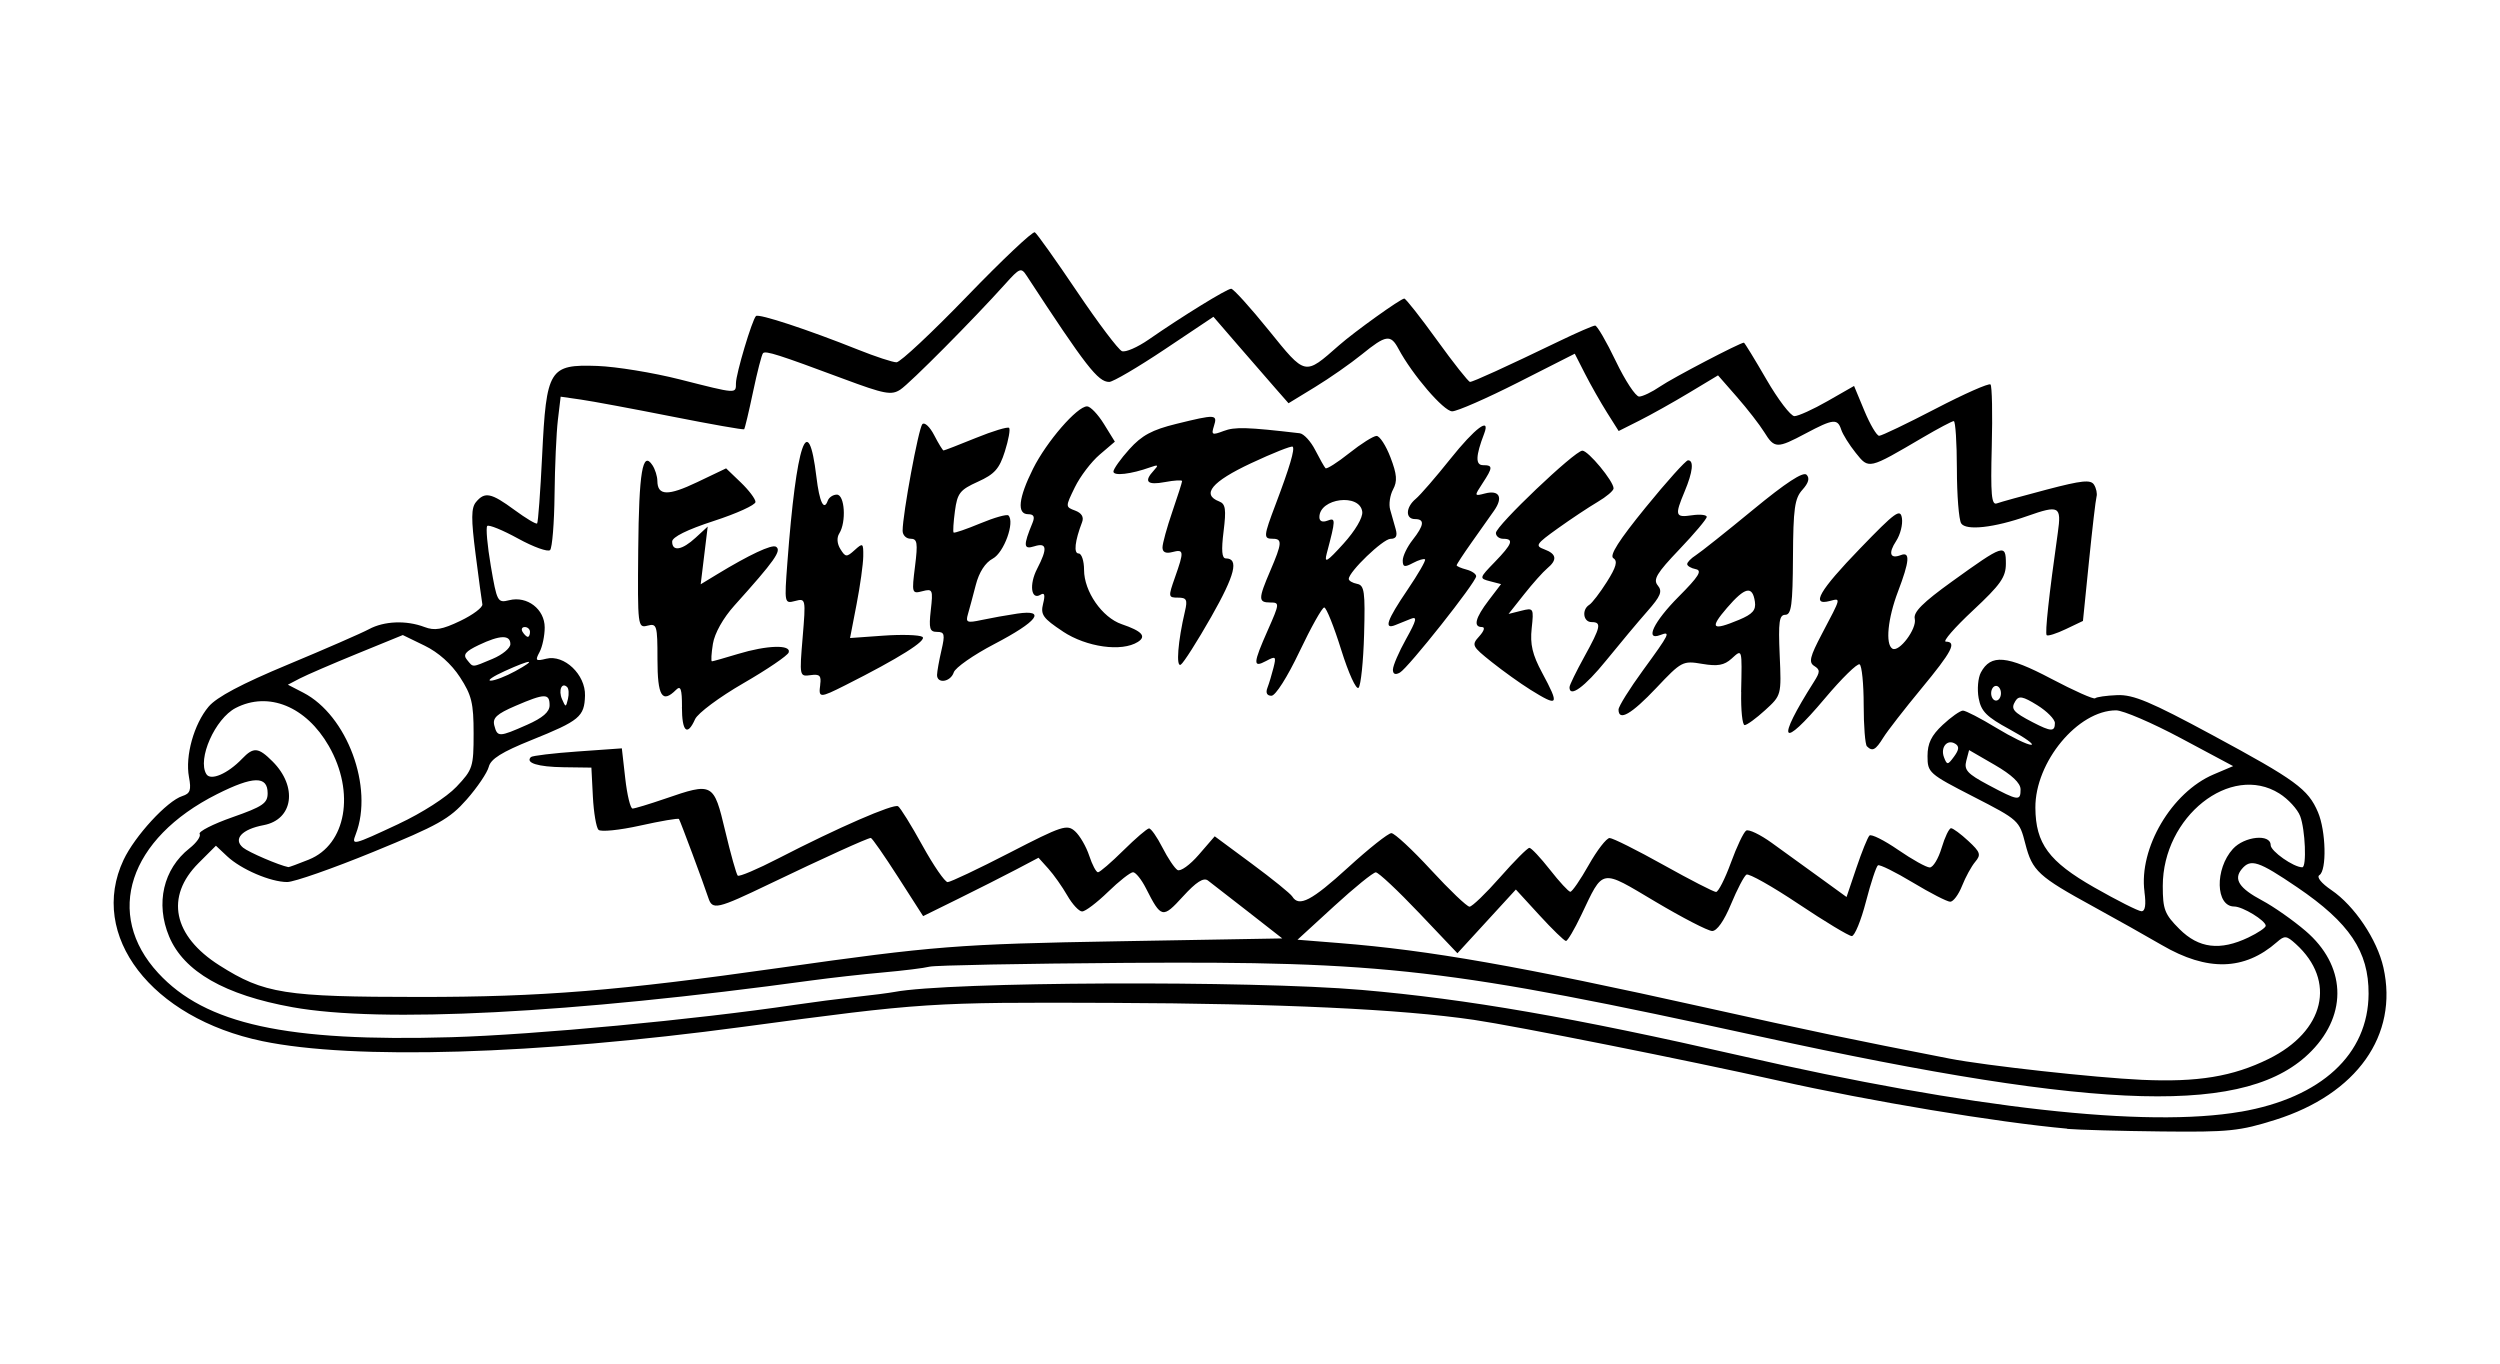 <?xml version="1.0" encoding="UTF-8" standalone="no"?>
<!-- Created with Inkscape (http://www.inkscape.org/) -->
<svg id="svg2" xmlns:rdf="http://www.w3.org/1999/02/22-rdf-syntax-ns#" xmlns="http://www.w3.org/2000/svg" height="54" width="99" version="1.1" xmlns:cc="http://creativecommons.org/ns#" xmlns:dc="http://purl.org/dc/elements/1.1/">
 <g id="g4769">
  <rect id="rect2990" opacity="0" height="54" width="99" y="0" x="0"/>
  <path id="path4830" d="m81.859 44.695c-2.771-0.249-7.813-1.088-11.456-1.907-3.5-0.786-10.365-2.156-12.038-2.402-2.882-0.423-7.648-0.646-14.369-0.672-7.213-0.028-7.399-0.015-14.59 0.951-8.192 1.101-15.4 1.315-19.013 0.565-4.4-0.914-6.907-4.184-5.501-7.176 0.446-0.948 1.726-2.34 2.33-2.531 0.311-0.099 0.358-0.236 0.261-0.754-0.156-0.833 0.196-2.094 0.777-2.785 0.32-0.38 1.307-0.904 3.15-1.671 1.476-0.615 2.916-1.244 3.2-1.397 0.601-0.325 1.48-0.36 2.2-0.086 0.403 0.153 0.697 0.103 1.42-0.244 0.502-0.24 0.894-0.536 0.871-0.656-0.023-0.121-0.143-1.015-0.268-1.987-0.179-1.399-0.176-1.829 0.016-2.061 0.349-0.42 0.598-0.369 1.526 0.313 0.453 0.333 0.856 0.574 0.895 0.534 0.039-0.04 0.129-1.252 0.199-2.693 0.167-3.429 0.279-3.611 2.183-3.545 0.743 0.026 2.214 0.266 3.27 0.534 2.284 0.579 2.218 0.575 2.222 0.147 0.003-0.375 0.638-2.502 0.793-2.657 0.105-0.105 2.042 0.532 4.046 1.333 0.688 0.275 1.371 0.499 1.519 0.499 0.148 0 1.407-1.179 2.799-2.62 1.392-1.441 2.597-2.579 2.679-2.529 0.082 0.05 0.834 1.108 1.672 2.351 0.838 1.243 1.638 2.304 1.778 2.357 0.14 0.054 0.615-0.153 1.057-0.459 1.33-0.923 3.1-2.013 3.268-2.013 0.087 0 0.755 0.738 1.485 1.641 1.474 1.821 1.411 1.807 2.784 0.601 0.618-0.543 2.445-1.853 2.586-1.853 0.059 0 0.643 0.743 1.298 1.65 0.655 0.908 1.243 1.65 1.305 1.65 0.119 0 1.407-0.588 3.549-1.621 0.694-0.335 1.326-0.609 1.405-0.61 0.079-0.001 0.447 0.632 0.818 1.406 0.371 0.774 0.787 1.407 0.925 1.406 0.138-0.001 0.512-0.181 0.833-0.401 0.488-0.335 3.164-1.734 3.316-1.734 0.026 0 0.427 0.654 0.89 1.454 0.463 0.8 0.963 1.455 1.11 1.456 0.147 0.001 0.739-0.267 1.315-0.597l1.047-0.599 0.41 0.987c0.226 0.543 0.488 0.987 0.584 0.987s1.101-0.482 2.236-1.072c1.134-0.59 2.112-1.022 2.173-0.961 0.061 0.061 0.084 1.167 0.05 2.459-0.049 1.903-0.011 2.33 0.2 2.251 0.144-0.053 1.033-0.299 1.976-0.547 1.398-0.367 1.745-0.402 1.875-0.191 0.088 0.142 0.132 0.354 0.098 0.471-0.034 0.116-0.169 1.272-0.3 2.567l-0.238 2.355-0.677 0.323c-0.372 0.178-0.714 0.286-0.759 0.241-0.074-0.074 0.09-1.584 0.441-4.061 0.149-1.051 0.054-1.102-1.211-0.656-1.31 0.462-2.428 0.586-2.616 0.289-0.092-0.145-0.169-1.116-0.17-2.157-0.002-1.041-0.057-1.893-0.123-1.893-0.066 0-0.612 0.289-1.214 0.642-2.181 1.28-2.143 1.272-2.669 0.616-0.255-0.318-0.513-0.731-0.574-0.918-0.145-0.449-0.319-0.43-1.402 0.146-1.143 0.608-1.242 0.606-1.647-0.049-0.182-0.294-0.668-0.92-1.08-1.391l-0.75-0.857-1.146 0.689c-0.63 0.379-1.516 0.875-1.968 1.102l-0.821 0.413-0.461-0.73c-0.253-0.402-0.644-1.091-0.869-1.531l-0.408-0.801-2.249 1.141c-1.237 0.627-2.41 1.141-2.606 1.141-0.334 0-1.582-1.454-2.127-2.476-0.31-0.582-0.495-0.554-1.448 0.22-0.445 0.361-1.281 0.945-1.857 1.296l-1.048 0.64-0.505-0.575c-0.278-0.316-0.947-1.087-1.487-1.712l-0.982-1.137-1.929 1.29c-1.061 0.709-2.05 1.29-2.199 1.29-0.443 0-0.915-0.607-3.268-4.205-0.219-0.335-0.275-0.313-0.844 0.321-1.264 1.408-3.775 3.937-4.16 4.189-0.351 0.23-0.625 0.178-2.241-0.424-2.584-0.963-3.09-1.125-3.195-1.02-0.051 0.051-0.228 0.737-0.394 1.526-0.166 0.789-0.325 1.458-0.354 1.487-0.029 0.029-1.315-0.198-2.859-0.504s-3.167-0.608-3.607-0.671l-0.8-0.115-0.11 0.921c-0.06 0.506-0.12 1.838-0.132 2.959-0.012 1.121-0.092 2.109-0.177 2.194-0.085 0.085-0.655-0.119-1.266-0.455s-1.161-0.56-1.222-0.499 0.003 0.774 0.141 1.585c0.243 1.423 0.269 1.47 0.728 1.355 0.712-0.179 1.406 0.355 1.406 1.08 0 0.325-0.092 0.763-0.204 0.973-0.182 0.34-0.154 0.369 0.264 0.264 0.711-0.178 1.56 0.629 1.536 1.461-0.024 0.835-0.215 0.993-2.117 1.759-1.175 0.473-1.617 0.749-1.694 1.06-0.058 0.231-0.452 0.814-0.876 1.296-0.676 0.768-1.129 1.022-3.691 2.071-1.606 0.658-3.143 1.196-3.415 1.196-0.657 0-1.826-0.501-2.378-1.02l-0.445-0.418-0.688 0.688c-1.329 1.329-1.012 2.884 0.827 4.05 1.771 1.123 2.576 1.25 7.931 1.251 4.835 0.001 7.838-0.242 14.271-1.155 6.095-0.864 7.055-0.94 13.39-1.05l6.497-0.113-1.351-1.056c-0.743-0.581-1.461-1.137-1.594-1.238-0.171-0.128-0.463 0.058-0.986 0.631-0.808 0.884-0.861 0.873-1.47-0.327-0.176-0.347-0.406-0.631-0.509-0.631s-0.549 0.349-0.989 0.777c-0.44 0.427-0.902 0.777-1.026 0.777-0.124 0-0.388-0.284-0.587-0.631-0.199-0.347-0.537-0.826-0.751-1.064l-0.39-0.433-0.892 0.47c-0.491 0.258-1.519 0.778-2.285 1.156l-1.392 0.686-0.993-1.548c-0.546-0.851-1.031-1.548-1.078-1.548-0.124 0-1.869 0.793-4.006 1.819-2.087 1.003-2.268 1.044-2.427 0.559-0.185-0.563-1.112-3.053-1.165-3.128-0.027-0.039-0.719 0.079-1.537 0.261-0.818 0.182-1.561 0.257-1.65 0.167s-0.189-0.681-0.222-1.313l-0.059-1.15-1.1-0.015c-1.021-0.014-1.526-0.172-1.295-0.403 0.053-0.053 0.885-0.153 1.849-0.221l1.752-0.124 0.135 1.192c0.074 0.656 0.204 1.192 0.289 1.192 0.085 0 0.662-0.175 1.283-0.388 1.902-0.655 1.931-0.639 2.387 1.279 0.218 0.917 0.441 1.711 0.495 1.765 0.054 0.054 0.782-0.255 1.617-0.686 2.35-1.212 4.554-2.171 4.733-2.061 0.089 0.055 0.523 0.753 0.963 1.552 0.441 0.798 0.891 1.452 1 1.452s1.212-0.522 2.451-1.161c2.089-1.077 2.278-1.138 2.596-0.85 0.189 0.171 0.441 0.606 0.56 0.967 0.119 0.361 0.275 0.655 0.347 0.655 0.072-0.001 0.524-0.39 1.004-0.865 0.481-0.475 0.938-0.867 1.015-0.872 0.078-0.005 0.317 0.335 0.531 0.755 0.214 0.42 0.483 0.822 0.598 0.892 0.115 0.071 0.493-0.2 0.841-0.603l0.633-0.732 1.472 1.089c0.81 0.599 1.53 1.182 1.6 1.296 0.265 0.429 0.765 0.168 2.21-1.151 0.818-0.747 1.589-1.359 1.714-1.359 0.125-0 0.83 0.655 1.568 1.456 0.738 0.801 1.425 1.456 1.526 1.456 0.101 0 0.646-0.524 1.21-1.165 0.564-0.641 1.086-1.165 1.161-1.165s0.44 0.39 0.814 0.866c0.373 0.477 0.736 0.87 0.806 0.874 0.07 0.004 0.398-0.473 0.73-1.061 0.331-0.587 0.704-1.068 0.827-1.068 0.123 0 1.085 0.481 2.136 1.068 1.052 0.587 1.987 1.068 2.078 1.068 0.091 0 0.356-0.521 0.589-1.159 0.232-0.637 0.504-1.209 0.605-1.271 0.1-0.062 0.555 0.156 1.011 0.485 0.456 0.329 1.309 0.946 1.896 1.371l1.067 0.774 0.39-1.154c0.214-0.635 0.447-1.211 0.518-1.28s0.583 0.187 1.138 0.569c0.555 0.382 1.117 0.695 1.249 0.695s0.343-0.349 0.471-0.777 0.296-0.777 0.373-0.777 0.385 0.227 0.684 0.505c0.478 0.443 0.511 0.544 0.273 0.825-0.149 0.176-0.384 0.604-0.521 0.951s-0.348 0.631-0.469 0.63c-0.121-0-0.786-0.342-1.479-0.759-0.693-0.417-1.315-0.725-1.383-0.683-0.067 0.042-0.282 0.689-0.476 1.439-0.194 0.75-0.447 1.363-0.56 1.363s-1.061-0.571-2.105-1.269c-1.044-0.698-1.974-1.222-2.067-1.165-0.093 0.057-0.368 0.585-0.612 1.172-0.274 0.662-0.558 1.065-0.747 1.061-0.167-0.004-1.178-0.526-2.246-1.161-2.202-1.308-2.046-1.337-2.94 0.537-0.267 0.561-0.538 1.019-0.602 1.019-0.064 0-0.537-0.459-1.05-1.019l-0.934-1.019-1.157 1.262-1.157 1.262-1.522-1.602c-0.837-0.881-1.606-1.602-1.71-1.602-0.104 0-0.844 0.6-1.645 1.334l-1.456 1.334 1.65 0.132c3.588 0.286 7.12 0.908 14.528 2.558 4.174 0.929 5.734 1.256 9.645 2.018 1.42 0.277 5.773 0.757 7.613 0.84 2.216 0.1 3.599-0.128 5.019-0.827 2.224-1.095 2.695-3.089 1.077-4.554-0.369-0.334-0.441-0.341-0.748-0.071-1.288 1.129-2.754 1.167-4.554 0.117-0.609-0.355-1.826-1.039-2.705-1.52-2.19-1.198-2.426-1.415-2.702-2.489-0.237-0.926-0.259-0.946-2.057-1.869-1.766-0.906-1.817-0.952-1.817-1.607 0-0.505 0.152-0.817 0.603-1.238 0.332-0.31 0.692-0.563 0.8-0.563s0.7 0.306 1.315 0.68c0.615 0.374 1.238 0.677 1.385 0.674 0.146-0.003-0.235-0.277-0.847-0.609-0.921-0.5-1.133-0.712-1.231-1.236-0.065-0.348-0.026-0.807 0.088-1.019 0.394-0.735 1.029-0.679 2.785 0.248 0.905 0.477 1.688 0.826 1.74 0.774 0.052-0.052 0.445-0.108 0.874-0.125 0.64-0.025 1.318 0.26 3.77 1.583 3.304 1.783 3.79 2.138 4.18 3.053 0.317 0.743 0.353 2.308 0.057 2.491-0.123 0.076 0.074 0.322 0.477 0.595 0.911 0.619 1.809 1.958 2.058 3.067 0.6 2.678-1.053 5.01-4.273 6.027-1.422 0.449-1.842 0.492-4.519 0.463-1.623-0.018-3.3-0.064-3.728-0.102zm6.877-0.67c3.186-0.554 5.049-2.273 5.06-4.671 0.008-1.676-0.754-2.811-2.831-4.221-1.536-1.042-1.839-1.141-2.192-0.716-0.334 0.402-0.102 0.758 0.808 1.242 0.452 0.24 1.226 0.783 1.72 1.206 1.586 1.358 1.683 3.264 0.24 4.749-2.485 2.558-8.201 2.411-21.817-0.563-12.339-2.695-14.887-2.991-25.145-2.921-4.058 0.028-7.553 0.096-7.767 0.15-0.214 0.055-1.044 0.158-1.845 0.229-0.801 0.071-2.068 0.213-2.815 0.315-9.554 1.308-17.05 1.695-20.568 1.062-2.683-0.483-4.304-1.412-4.885-2.798-0.549-1.31-0.233-2.677 0.806-3.495 0.278-0.219 0.458-0.474 0.401-0.568-0.058-0.093 0.525-0.391 1.294-0.661 1.205-0.423 1.399-0.555 1.399-0.952 0-0.695-0.569-0.685-2.004 0.036-3.495 1.756-4.481 4.752-2.331 7.083 1.872 2.031 5.085 2.734 11.617 2.542 3.3-0.097 9.65-0.695 13.592-1.281 0.694-0.103 1.783-0.244 2.42-0.314 0.637-0.069 1.322-0.158 1.522-0.196 2.121-0.408 14.123-0.461 18.513-0.081 4.181 0.362 8.366 1.089 15.019 2.61 9.125 2.087 16.055 2.861 19.789 2.212zm0.301-6.901c0.377-0.18 0.686-0.388 0.686-0.463 0-0.204-0.915-0.763-1.248-0.763-0.74 0-0.774-1.488-0.052-2.281 0.457-0.503 1.495-0.607 1.495-0.151 0 0.241 0.909 0.879 1.252 0.879 0.18 0 0.119-1.497-0.083-2.026-0.104-0.274-0.475-0.678-0.825-0.897-1.931-1.212-4.616 0.92-4.616 3.663 0 0.931 0.073 1.119 0.66 1.706 0.765 0.765 1.61 0.868 2.731 0.333zm-4.115-1.808c-0.231-1.726 1.074-3.942 2.737-4.649l0.774-0.329-2.067-1.104c-1.137-0.607-2.293-1.104-2.569-1.104-1.514 0-3.209 2.047-3.196 3.858 0.01 1.42 0.534 2.129 2.329 3.153 0.905 0.516 1.747 0.941 1.87 0.944 0.15 0.004 0.19-0.252 0.12-0.77zm-72.691-1.277c1.479-0.592 1.843-2.662 0.791-4.497-0.899-1.567-2.391-2.176-3.689-1.506-0.816 0.422-1.527 2.027-1.161 2.62 0.17 0.275 0.845-0.015 1.415-0.609 0.454-0.474 0.643-0.457 1.207 0.107 1.002 1.002 0.819 2.301-0.354 2.522-0.863 0.162-1.221 0.553-0.816 0.89 0.221 0.183 1.426 0.701 1.796 0.772 0.025 0.005 0.389-0.129 0.81-0.298zm3.559-1.415c0.922-0.431 1.895-1.056 2.285-1.467 0.647-0.682 0.68-0.783 0.68-2.113 0-1.199-0.076-1.515-0.54-2.228-0.342-0.526-0.856-0.984-1.402-1.249l-0.862-0.419-1.802 0.736c-0.991 0.405-2.015 0.847-2.276 0.983l-0.473 0.247 0.611 0.316c1.737 0.898 2.794 3.751 2.077 5.606-0.177 0.459-0.135 0.448 1.703-0.411zm64.224-1.369c0-0.245-0.349-0.574-1.019-0.962l-1.019-0.59-0.112 0.428c-0.094 0.36 0.045 0.512 0.874 0.953 1.19 0.634 1.277 0.646 1.277 0.171zm-2.588-1.803c-0.317-0.196-0.595 0.144-0.442 0.541 0.119 0.309 0.148 0.307 0.398-0.034 0.199-0.272 0.211-0.405 0.045-0.507zm-56.56-0.747c0.626-0.277 0.898-0.512 0.898-0.777 0-0.479-0.19-0.475-1.35 0.024-0.746 0.321-0.916 0.479-0.839 0.777 0.122 0.466 0.186 0.465 1.29-0.024zm60.508-0.072c0-0.151-0.315-0.47-0.699-0.708-0.574-0.355-0.729-0.384-0.866-0.163-0.194 0.314-0.097 0.433 0.691 0.842 0.721 0.374 0.874 0.379 0.874 0.029zm-58.913-1.423c-0.212-0.212-0.358 0.125-0.205 0.476 0.144 0.333 0.155 0.332 0.235-0.007 0.046-0.195 0.033-0.406-0.03-0.469zm56.777 0.242c0-0.16-0.087-0.291-0.194-0.291-0.107 0-0.194 0.131-0.194 0.291s0.087 0.291 0.194 0.291c0.107 0 0.194-0.131 0.194-0.291zm-58.833-0.874c0.891-0.488 0.655-0.49-0.416-0.004-0.466 0.211-0.715 0.382-0.555 0.38 0.16-0.002 0.597-0.171 0.971-0.376zm-0.897-0.488c0.387-0.162 0.703-0.424 0.703-0.583 0-0.377-0.409-0.365-1.251 0.036-0.53 0.253-0.634 0.382-0.468 0.583 0.26 0.314 0.17 0.317 1.016-0.036zm1.48-1.065c0-0.107-0.092-0.194-0.206-0.194-0.113 0-0.152 0.087-0.086 0.194 0.066 0.107 0.159 0.194 0.206 0.194 0.047 0 0.086-0.087 0.086-0.194zm52.943 4.531c-0.071-0.071-0.129-0.809-0.129-1.639 0-0.83-0.072-1.554-0.16-1.608-0.088-0.054-0.707 0.552-1.377 1.348-1.74 2.069-1.955 1.742-0.432-0.658 0.248-0.39 0.249-0.477 0.012-0.626-0.228-0.143-0.175-0.363 0.307-1.278 0.771-1.462 0.759-1.413 0.302-1.294-0.76 0.199-0.406-0.414 1.201-2.077 1.411-1.461 1.602-1.599 1.662-1.202 0.038 0.246-0.065 0.651-0.228 0.9-0.322 0.491-0.243 0.725 0.188 0.559 0.373-0.143 0.342 0.238-0.116 1.444-0.405 1.065-0.506 2.087-0.223 2.261 0.264 0.163 0.98-0.791 0.887-1.181-0.063-0.264 0.316-0.643 1.48-1.481 2.043-1.471 2.128-1.499 2.128-0.705 0 0.537-0.207 0.831-1.311 1.862-0.721 0.673-1.201 1.226-1.068 1.228 0.448 0.007 0.25 0.387-0.971 1.863-0.667 0.807-1.345 1.68-1.505 1.939-0.304 0.492-0.431 0.56-0.647 0.343zm-46.924-1.56c0-0.71-0.052-0.861-0.233-0.68-0.555 0.555-0.738 0.256-0.738-1.205 0-1.35-0.024-1.432-0.395-1.335-0.385 0.101-0.394 0.03-0.367-3.002 0.028-3.093 0.172-3.949 0.564-3.35 0.105 0.16 0.193 0.439 0.194 0.62 0.005 0.591 0.418 0.604 1.579 0.049l1.143-0.546 0.582 0.558c0.32 0.307 0.582 0.654 0.582 0.773s-0.743 0.457-1.65 0.752c-1.057 0.344-1.65 0.638-1.65 0.817 0 0.408 0.393 0.342 0.934-0.158l0.474-0.437-0.139 1.143-0.139 1.143 0.648-0.394c1.274-0.775 2.17-1.195 2.333-1.094 0.238 0.147-0.047 0.551-1.646 2.329-0.446 0.496-0.782 1.095-0.851 1.516-0.062 0.383-0.08 0.695-0.039 0.694 0.041-0.001 0.503-0.132 1.027-0.291 1.156-0.351 2.119-0.38 2.013-0.061-0.042 0.125-0.85 0.674-1.795 1.22-0.946 0.546-1.806 1.186-1.912 1.423-0.31 0.694-0.521 0.498-0.521-0.482zm41.942-0.592c0.037-1.753 0.05-1.709-0.378-1.322-0.292 0.264-0.553 0.311-1.165 0.207-0.768-0.13-0.817-0.104-1.815 0.952-0.988 1.045-1.497 1.337-1.497 0.858 0-0.125 0.437-0.826 0.971-1.558 1.06-1.453 1.111-1.558 0.68-1.393-0.624 0.239-0.254-0.531 0.728-1.518 0.799-0.802 0.946-1.038 0.68-1.091-0.187-0.037-0.34-0.128-0.34-0.201s0.153-0.23 0.34-0.349c0.187-0.119 1.206-0.929 2.265-1.801 1.3-1.071 1.989-1.522 2.122-1.389 0.133 0.133 0.08 0.326-0.164 0.596-0.307 0.339-0.363 0.74-0.374 2.674-0.011 1.886-0.063 2.275-0.304 2.277-0.241 0.002-0.279 0.278-0.222 1.594 0.07 1.592 0.069 1.593-0.577 2.183-0.356 0.325-0.721 0.591-0.811 0.591-0.09 0-0.151-0.59-0.136-1.311zm-0.079-2.861c0.533-0.223 0.673-0.383 0.625-0.713-0.096-0.653-0.39-0.589-1.105 0.241-0.704 0.818-0.598 0.922 0.48 0.472zm-8.285 2.757c-0.381-0.237-1.062-0.725-1.514-1.085-0.784-0.625-0.806-0.671-0.491-1.019 0.194-0.215 0.238-0.365 0.106-0.365-0.355 0-0.264-0.362 0.266-1.057l0.49-0.643-0.438-0.114c-0.432-0.113-0.429-0.123 0.189-0.761 0.695-0.717 0.769-0.92 0.336-0.92-0.16 0-0.291-0.104-0.291-0.231 0-0.284 3.118-3.252 3.423-3.259 0.231-0.005 1.237 1.209 1.237 1.494 0 0.091-0.284 0.332-0.631 0.536-0.347 0.204-1.057 0.676-1.577 1.048-0.867 0.621-0.912 0.69-0.534 0.83 0.488 0.181 0.523 0.414 0.114 0.754-0.164 0.136-0.576 0.598-0.915 1.026l-0.616 0.778 0.502-0.126c0.49-0.123 0.5-0.106 0.414 0.697-0.068 0.631 0.028 1.041 0.412 1.755 0.704 1.311 0.659 1.373-0.483 0.663zm-28.105-0.189c0.05-0.357-0.021-0.426-0.382-0.375-0.438 0.061-0.441 0.046-0.313-1.494 0.128-1.536 0.124-1.554-0.299-1.443-0.423 0.111-0.427 0.093-0.306-1.516 0.356-4.748 0.823-6.124 1.151-3.391 0.118 0.987 0.296 1.36 0.447 0.938 0.048-0.133 0.21-0.243 0.362-0.243 0.313 0 0.38 1.086 0.096 1.536-0.107 0.168-0.089 0.409 0.045 0.623 0.201 0.323 0.245 0.325 0.565 0.036 0.325-0.294 0.346-0.279 0.339 0.25-0.004 0.31-0.123 1.165-0.265 1.899l-0.258 1.335 1.317-0.094c0.724-0.052 1.42-0.031 1.545 0.046 0.214 0.132-0.916 0.843-3.051 1.918-1.018 0.513-1.065 0.512-0.991-0.025zm17.71 0.128c0.065-0.17 0.174-0.529 0.241-0.798 0.113-0.45 0.09-0.471-0.292-0.266-0.531 0.284-0.522 0.11 0.068-1.224 0.468-1.057 0.471-1.092 0.097-1.092-0.481 0-0.481-0.135 0.002-1.262 0.465-1.085 0.479-1.262 0.097-1.262-0.377 0-0.369-0.091 0.112-1.362 0.558-1.475 0.769-2.19 0.676-2.284-0.044-0.044-0.785 0.25-1.647 0.654-1.555 0.728-1.981 1.239-1.262 1.515 0.25 0.096 0.281 0.31 0.172 1.186-0.094 0.752-0.068 1.069 0.089 1.069 0.529 0 0.366 0.654-0.577 2.312-0.554 0.974-1.097 1.827-1.206 1.895-0.197 0.122-0.115-0.927 0.166-2.12 0.106-0.451 0.064-0.534-0.277-0.534-0.388 0-0.392-0.029-0.12-0.801 0.367-1.04 0.358-1.124-0.106-1.003-0.257 0.067-0.388 0.006-0.388-0.182 0-0.156 0.175-0.791 0.388-1.412 0.214-0.621 0.388-1.168 0.388-1.217 0-0.049-0.306-0.031-0.68 0.039-0.708 0.133-0.85-0.017-0.437-0.462 0.199-0.215 0.173-0.237-0.146-0.122-0.756 0.271-1.456 0.352-1.456 0.169 0-0.102 0.284-0.502 0.631-0.887 0.493-0.548 0.9-0.767 1.86-1.003 1.567-0.385 1.637-0.381 1.489 0.087-0.111 0.35-0.073 0.369 0.388 0.194 0.438-0.167 0.931-0.152 3.01 0.091 0.16 0.019 0.437 0.319 0.614 0.667 0.178 0.348 0.361 0.67 0.407 0.717 0.046 0.046 0.469-0.222 0.939-0.596s0.957-0.681 1.082-0.682c0.125-0.001 0.373 0.382 0.552 0.851 0.257 0.672 0.278 0.941 0.102 1.269-0.123 0.229-0.175 0.588-0.115 0.798 0.059 0.21 0.157 0.556 0.218 0.769 0.078 0.274 0.018 0.388-0.204 0.388-0.295 0-1.651 1.302-1.653 1.588-0.001 0.072 0.148 0.16 0.33 0.195 0.289 0.056 0.324 0.305 0.277 2.004-0.03 1.067-0.128 2.018-0.219 2.111-0.092 0.095-0.396-0.57-0.688-1.505-0.287-0.921-0.59-1.675-0.672-1.675-0.082 0-0.523 0.786-0.98 1.748-0.479 1.008-0.949 1.748-1.11 1.748-0.176 0-0.236-0.115-0.161-0.309zm3.756-6.972c-0.09-0.743-1.698-0.543-1.698 0.212 0 0.163 0.12 0.215 0.32 0.139 0.332-0.127 0.33-0.056-0.029 1.3-0.107 0.404 0.004 0.339 0.663-0.388 0.465-0.514 0.772-1.034 0.744-1.262zm8.208 6.941c0.002-0.08 0.264-0.618 0.583-1.196 0.658-1.194 0.696-1.377 0.288-1.377-0.331 0-0.395-0.495-0.089-0.684 0.111-0.069 0.425-0.479 0.698-0.911 0.37-0.586 0.435-0.824 0.256-0.934-0.168-0.104 0.217-0.709 1.279-2.013 0.835-1.026 1.59-1.865 1.677-1.865 0.24 0 0.191 0.458-0.133 1.232-0.401 0.959-0.375 1.043 0.291 0.945 0.32-0.047 0.583-0.018 0.583 0.065 0 0.083-0.489 0.663-1.087 1.29-0.897 0.94-1.046 1.19-0.851 1.425 0.193 0.233 0.116 0.421-0.418 1.027-0.36 0.408-1.091 1.282-1.625 1.941-0.855 1.056-1.463 1.498-1.453 1.056zm-25.046-0.486c0.003-0.133 0.081-0.57 0.174-0.971 0.147-0.631 0.123-0.728-0.175-0.728-0.292 0-0.329-0.13-0.247-0.862 0.092-0.813 0.073-0.855-0.332-0.749-0.417 0.109-0.426 0.08-0.293-0.983 0.117-0.935 0.091-1.095-0.177-1.095-0.173 0-0.314-0.142-0.314-0.316 0-0.65 0.631-4.06 0.781-4.221 0.086-0.092 0.297 0.104 0.469 0.437 0.172 0.333 0.339 0.605 0.371 0.605 0.032 0 0.608-0.223 1.279-0.496 0.671-0.273 1.264-0.452 1.317-0.399s-0.022 0.473-0.168 0.933c-0.218 0.688-0.406 0.9-1.067 1.199-0.713 0.322-0.815 0.452-0.91 1.161-0.059 0.439-0.083 0.823-0.053 0.852 0.03 0.03 0.507-0.134 1.06-0.364 0.553-0.23 1.053-0.371 1.111-0.313 0.262 0.262-0.175 1.471-0.618 1.708-0.301 0.161-0.543 0.536-0.674 1.043-0.112 0.435-0.253 0.957-0.312 1.16-0.096 0.328-0.036 0.353 0.546 0.228 0.359-0.077 0.993-0.191 1.407-0.252 1.175-0.173 0.811 0.308-0.914 1.209-0.818 0.427-1.538 0.93-1.599 1.117-0.127 0.387-0.67 0.466-0.663 0.097zm18.053-0.209c0-0.152 0.235-0.696 0.521-1.209 0.411-0.736 0.452-0.905 0.194-0.801-0.18 0.072-0.458 0.185-0.618 0.249-0.47 0.19-0.341-0.186 0.478-1.393 0.423-0.624 0.737-1.167 0.696-1.207-0.04-0.04-0.255 0.024-0.478 0.143-0.333 0.178-0.405 0.161-0.405-0.099 0-0.174 0.175-0.538 0.388-0.81 0.463-0.589 0.491-0.83 0.097-0.83-0.388 0-0.371-0.469 0.03-0.801 0.177-0.147 0.792-0.856 1.367-1.577 0.983-1.231 1.608-1.698 1.341-1.001-0.337 0.879-0.349 1.244-0.041 1.244 0.394 0 0.391 0.088-0.024 0.721-0.331 0.505-0.329 0.511 0.097 0.4 0.573-0.15 0.733 0.154 0.359 0.684-0.166 0.236-0.567 0.803-0.89 1.26-0.324 0.458-0.589 0.862-0.589 0.9s0.175 0.113 0.388 0.169c0.214 0.056 0.387 0.175 0.385 0.265-0.004 0.237-2.691 3.63-3.02 3.814-0.183 0.103-0.278 0.062-0.278-0.121zm-13.072-1.508c-0.788-0.522-0.89-0.665-0.782-1.097 0.088-0.349 0.058-0.455-0.099-0.358-0.376 0.233-0.461-0.399-0.138-1.024 0.421-0.813 0.391-1.051-0.111-0.892-0.432 0.137-0.444-0.023-0.07-0.931 0.099-0.241 0.049-0.34-0.172-0.34-0.456 0-0.387-0.639 0.193-1.802 0.536-1.074 1.745-2.469 2.139-2.469 0.13 0 0.43 0.314 0.668 0.699l0.432 0.699-0.603 0.515c-0.332 0.283-0.774 0.864-0.982 1.292-0.377 0.774-0.377 0.777 0.014 0.923 0.255 0.096 0.351 0.255 0.274 0.455-0.287 0.749-0.342 1.243-0.138 1.243 0.118 0 0.215 0.293 0.215 0.651 0 0.853 0.716 1.885 1.491 2.149 0.804 0.274 0.992 0.48 0.639 0.703-0.636 0.402-2.032 0.208-2.97-0.414z"/>
 </g>
</svg>
